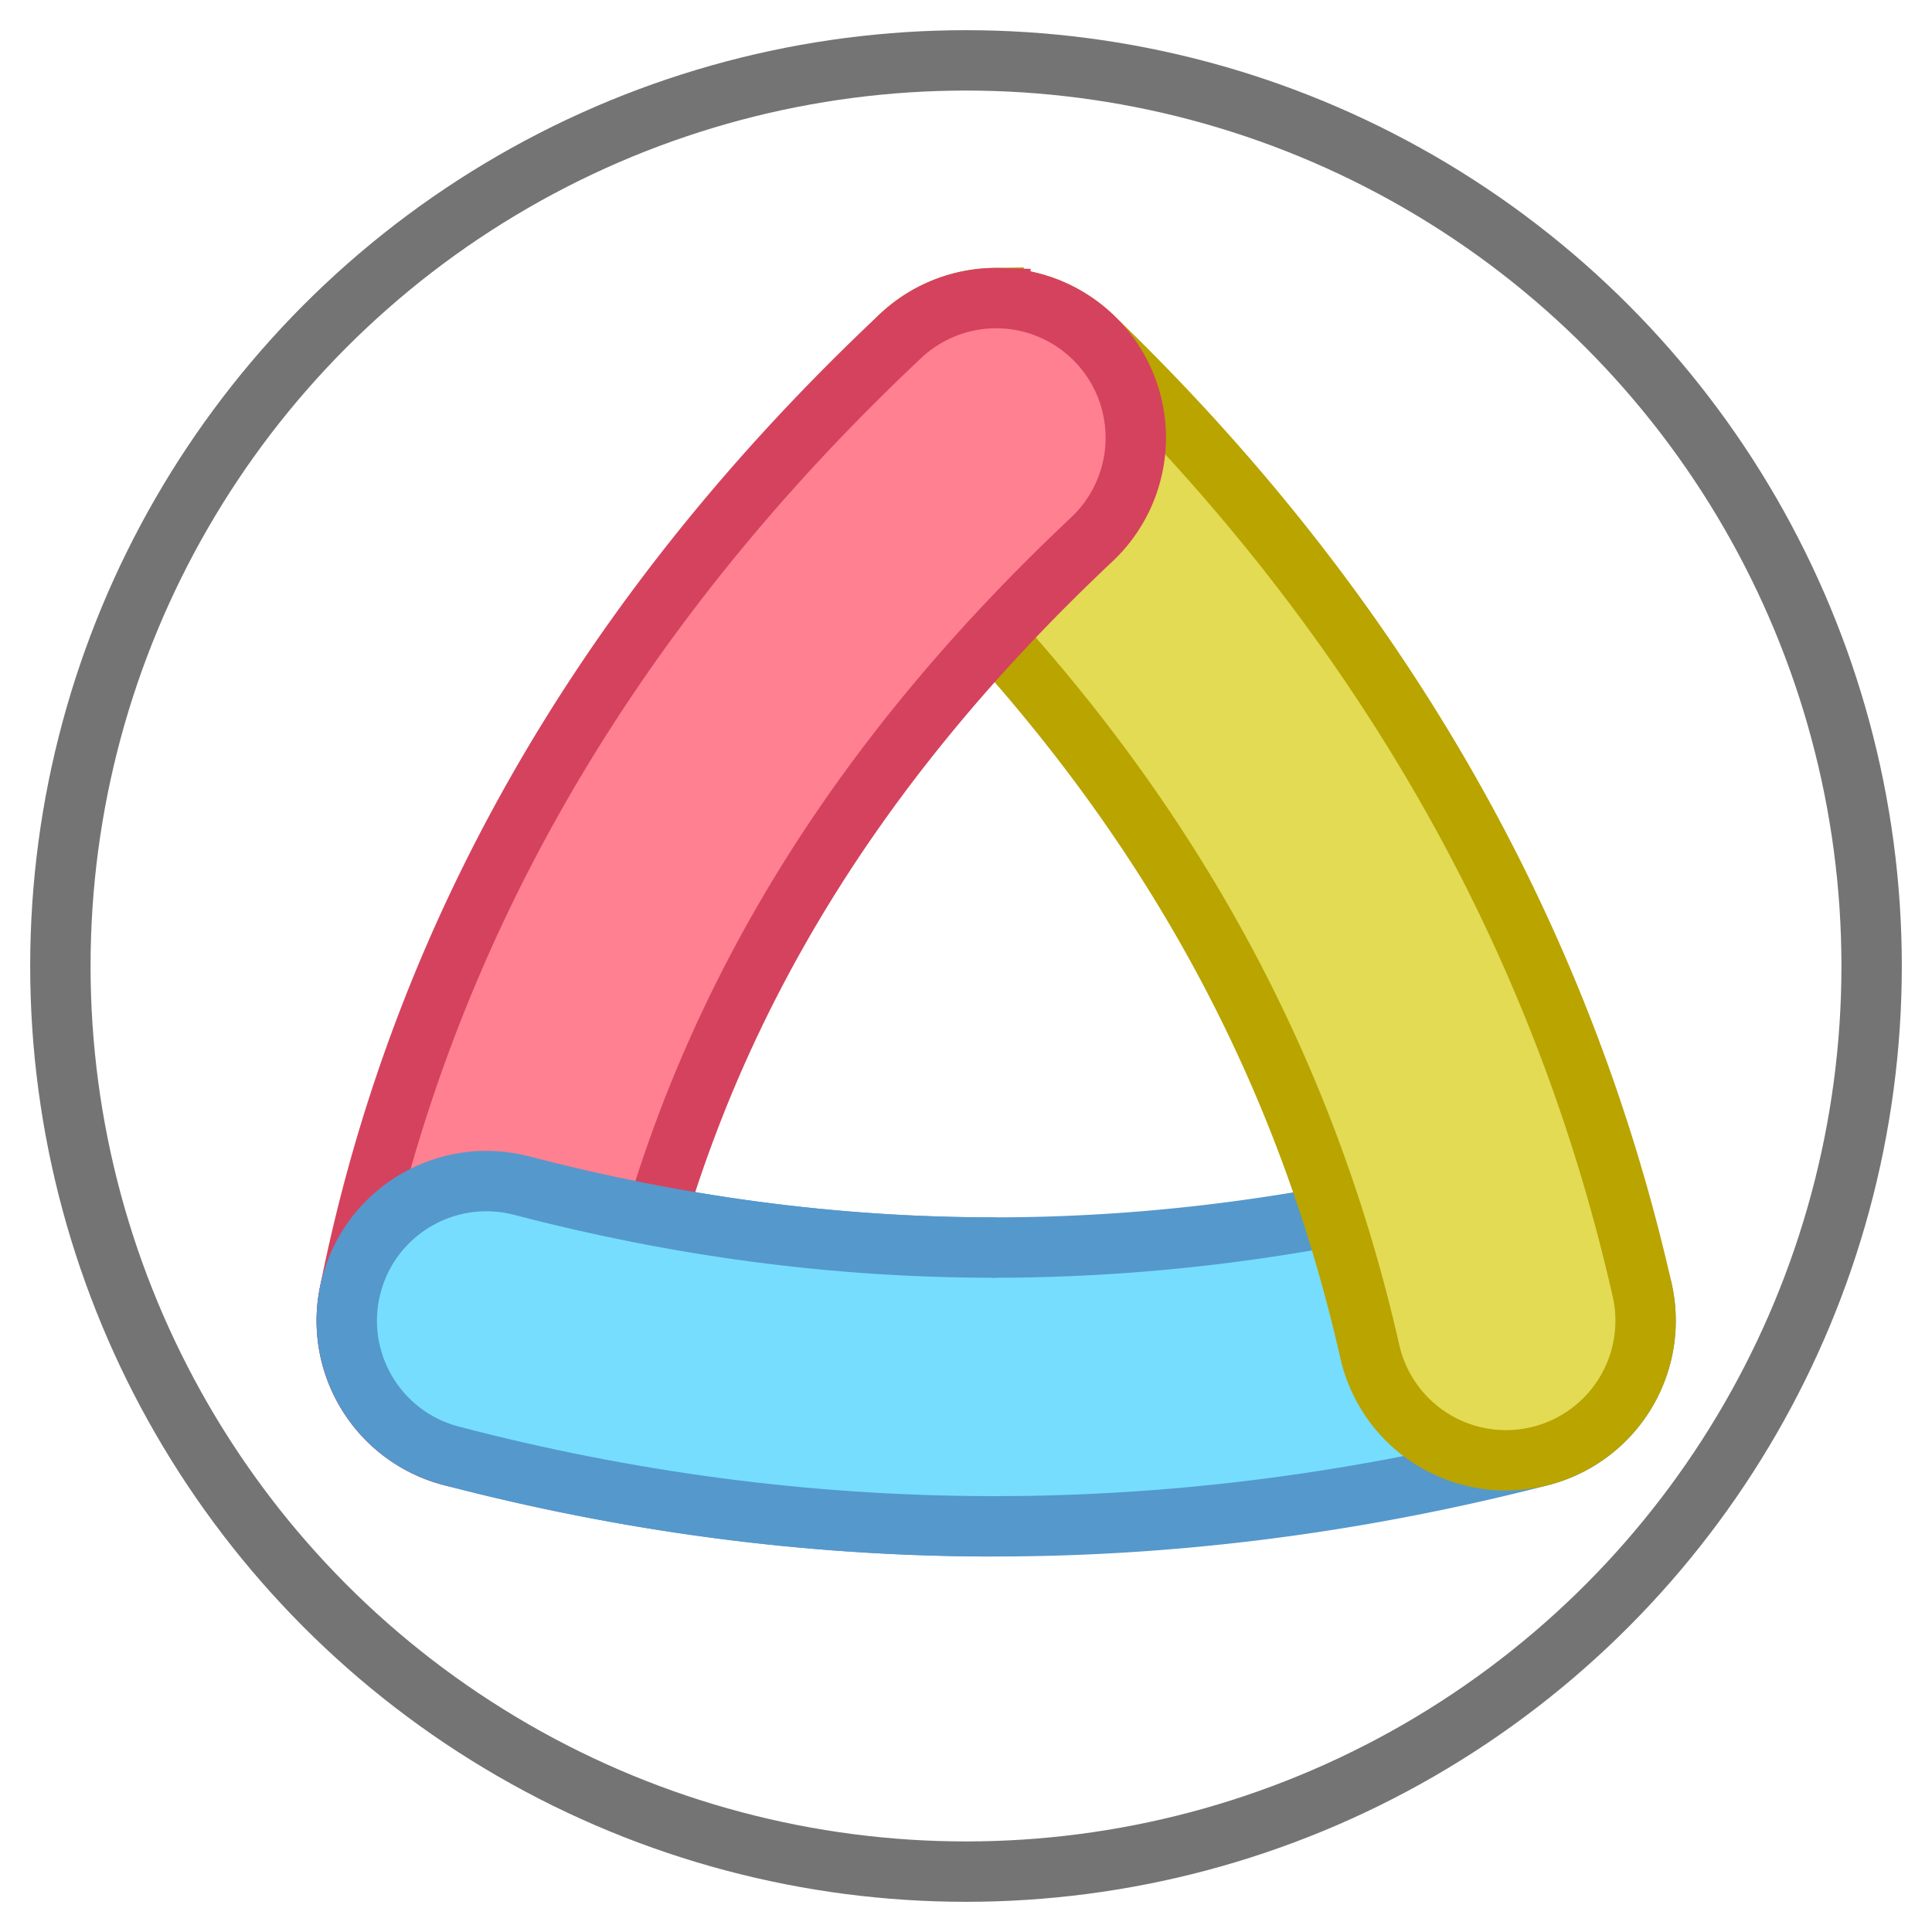 <?xml version="1.0" encoding="UTF-8"?>
<svg width="128" height="128" version="1.1" viewBox="0 0 128 128" xmlns="http://www.w3.org/2000/svg">
    <defs>
        <filter id="filter15" x="-2" y="-2" width="4" height="4" color-interpolation-filters="sRGB">
            <feFlood flood-color="#747474" flood-opacity=".5" in="SourceGraphic" result="flood" />
            <feOffset dx="2" dy="4" in="SourceGraphic" result="offset" />
            <feComposite in="flood" in2="offset" operator="in" result="comp1" />
            <feComposite in="SourceGraphic" in2="comp1" result="comp2" />
        </filter>
    </defs>
    <circle cx="64" cy="64" r="60" fill="#fff" stroke="#747474" stroke-width="4" />
    <g fill-rule="evenodd" filter="url(#filter15)" stroke-linecap="round" stroke-width="4">
        <path
            d="m95.469 74.541c-22.119 5.692-42.794 5.267-62.904 0.01a9.25 9.25 0 0 0-11.289 6.609 9.25 9.25 0 0 0 6.609 11.289c22.923 5.993 47.123 6.462 72.195 0.01a9.25 9.25 0 0 0 6.652-11.264 9.25 9.25 0 0 0-11.264-6.654z"
            fill="#76ddfe" stroke="#5598cc" />
        <path
            d="m63.826 15.752a9.25 9.25 0 0 0-6.488 2.832 9.25 9.25 0 0 0 0.246 13.078c16.361 15.758 26.536 33.443 31.17 53.883a9.25 9.25 0 0 0 11.066 6.977 9.25 9.25 0 0 0 6.977-11.066c-5.433-23.963-17.75-45.173-36.381-63.117a9.25 9.25 0 0 0-6.59-2.586z"
            fill="#e2db53" stroke="#b9a400" />
        <path
            d="m64.281 15.754a9.25 9.25 0 0 0-6.619 2.51c-19.067 17.938-31.666 39.116-36.51 63.43a9.25 9.25 0 0 0 7.266 10.879 9.25 9.25 0 0 0 10.879-7.266c4.061-20.382 14.25-37.774 31.041-53.57a9.25 9.25 0 0 0 0.398-13.074 9.25 9.25 0 0 0-6.455-2.908z"
            fill="#ff8090" stroke="#d5425d" />
        <path
            d="m63.792 78.654c-10.632-0.006-21.003-1.43-31.227-4.103-4.942-1.292-9.997 1.667-11.289 6.609-1.292 4.942 1.667 9.997 6.609 11.289 11.561 3.022 23.447 4.64 35.605 4.673"
            fill="#76ddfe" stroke="#5598cc" />
    </g>
</svg>